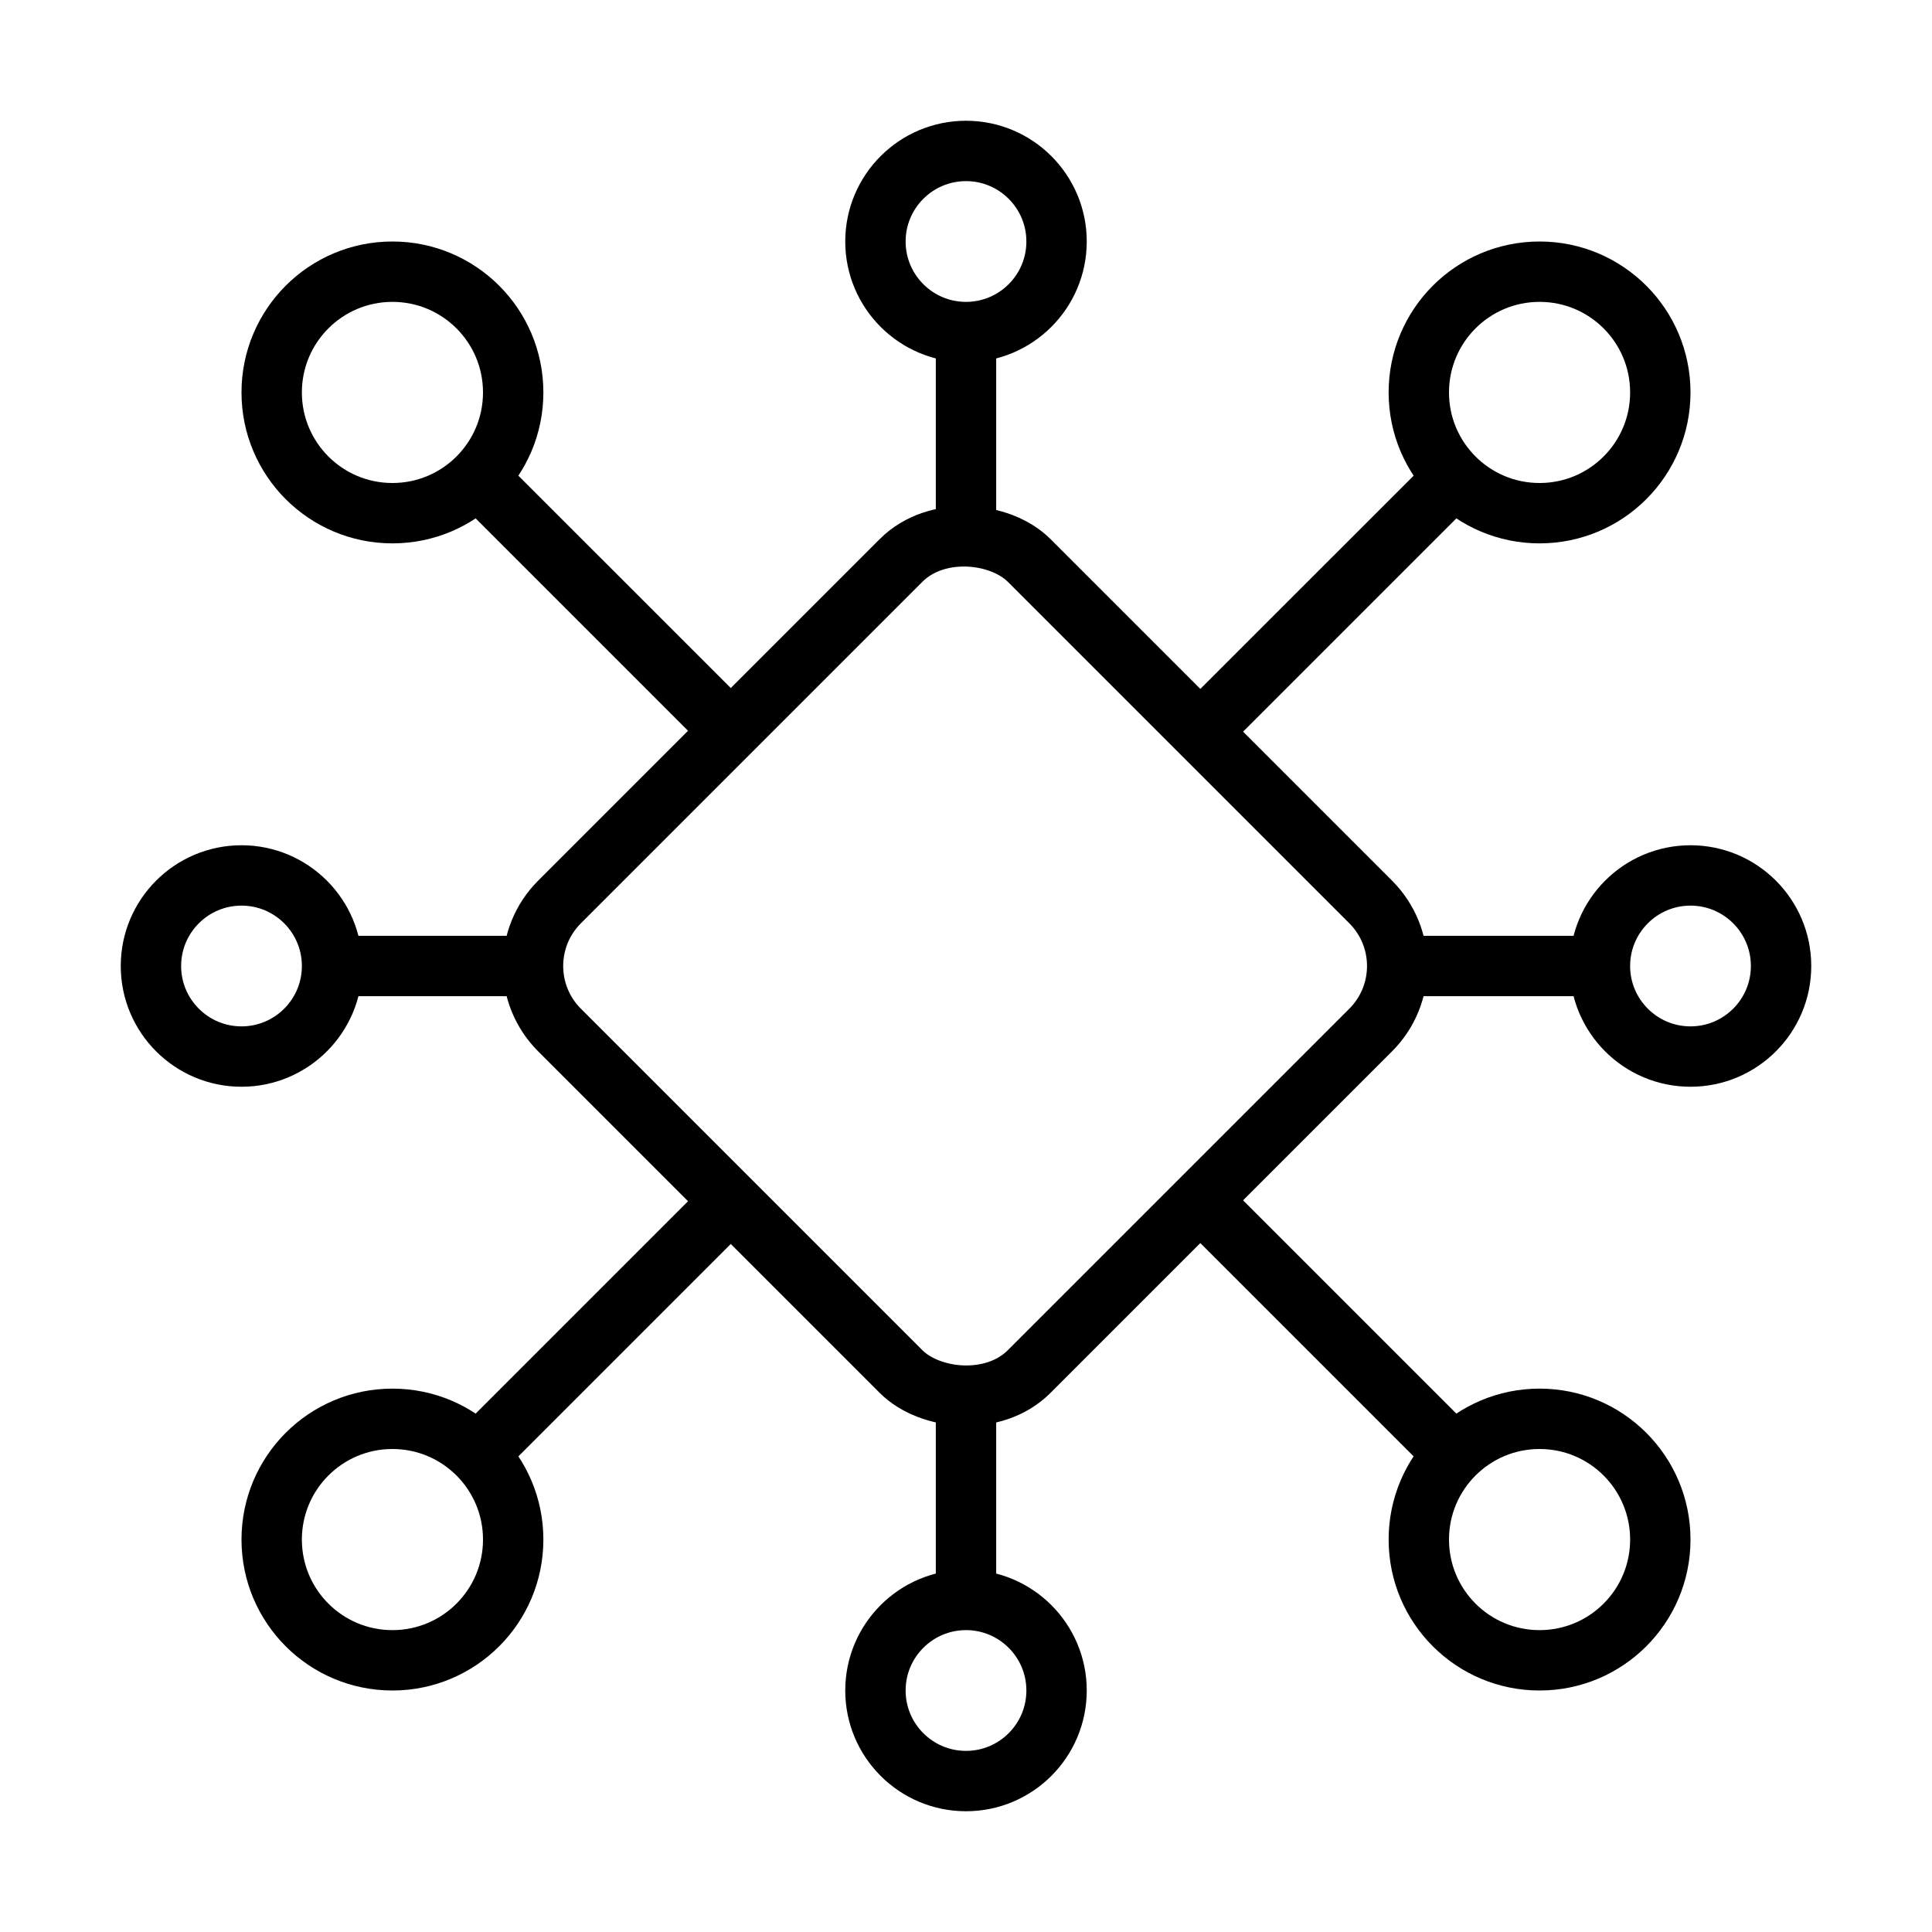 <svg viewBox="0 0 32 32" fill="none" xmlns="http://www.w3.org/2000/svg" width="1em" height="1em"><rect x="8.207" y="16" width="11" height="11" rx="1.5" transform="rotate(-45 8.207 16)" stroke="currentColor"/><path d="M8.5 6.5C8.5 7.605 7.605 8.5 6.5 8.5C5.395 8.5 4.5 7.605 4.5 6.5C4.5 5.395 5.395 4.5 6.5 4.5C7.605 4.5 8.5 5.395 8.5 6.5ZM8.5 25.5C8.5 26.605 7.605 27.5 6.5 27.5C5.395 27.5 4.5 26.605 4.5 25.5C4.5 24.395 5.395 23.5 6.5 23.5C7.605 23.5 8.5 24.395 8.5 25.5ZM27.5 6.5C27.5 7.605 26.605 8.5 25.5 8.5C24.395 8.5 23.5 7.605 23.5 6.5C23.5 5.395 24.395 4.5 25.5 4.5C26.605 4.5 27.5 5.395 27.5 6.5ZM17.5 4C17.5 4.828 16.828 5.5 16 5.5C15.172 5.5 14.5 4.828 14.5 4C14.5 3.172 15.172 2.5 16 2.5C16.828 2.5 17.5 3.172 17.5 4ZM5.5 16C5.5 16.828 4.828 17.5 4 17.5C3.172 17.5 2.5 16.828 2.5 16C2.5 15.172 3.172 14.5 4 14.5C4.828 14.5 5.5 15.172 5.5 16ZM29.5 16C29.5 16.828 28.828 17.5 28 17.5C27.172 17.5 26.5 16.828 26.5 16C26.5 15.172 27.172 14.5 28 14.5C28.828 14.5 29.5 15.172 29.5 16ZM17.5 28C17.5 28.828 16.828 29.5 16 29.5C15.172 29.5 14.5 28.828 14.5 28C14.5 27.172 15.172 26.5 16 26.5C16.828 26.5 17.5 27.172 17.5 28ZM27.5 25.5C27.5 26.605 26.605 27.5 25.5 27.5C24.395 27.5 23.5 26.605 23.5 25.5C23.5 24.395 24.395 23.5 25.5 23.5C26.605 23.5 27.5 24.395 27.5 25.5Z" stroke="currentColor"/><path d="M20.354 19.646C20.158 19.451 19.842 19.451 19.646 19.646C19.451 19.842 19.451 20.158 19.646 20.354L20.354 19.646ZM11.646 12.354C11.842 12.549 12.158 12.549 12.354 12.354C12.549 12.158 12.549 11.842 12.354 11.646L11.646 12.354ZM16.5 26.5V23H15.5V26.5H16.5ZM16.5 8.5V5.5H15.5V8.5H16.5ZM8.5 15.5H5.5V16.5H8.5V15.5ZM26.5 15.5H23.5V16.5H26.5V15.5ZM19.646 20.354L23.646 24.354L24.354 23.646L20.354 19.646L19.646 20.354ZM7.646 8.354L11.646 12.354L12.354 11.646L8.354 7.647L7.646 8.354ZM11.646 19.646L7.646 23.646L8.354 24.354L12.354 20.354L11.646 19.646ZM23.646 7.647L19.646 11.646L20.354 12.354L24.354 8.354L23.646 7.647Z" fill="currentColor"/></svg>

